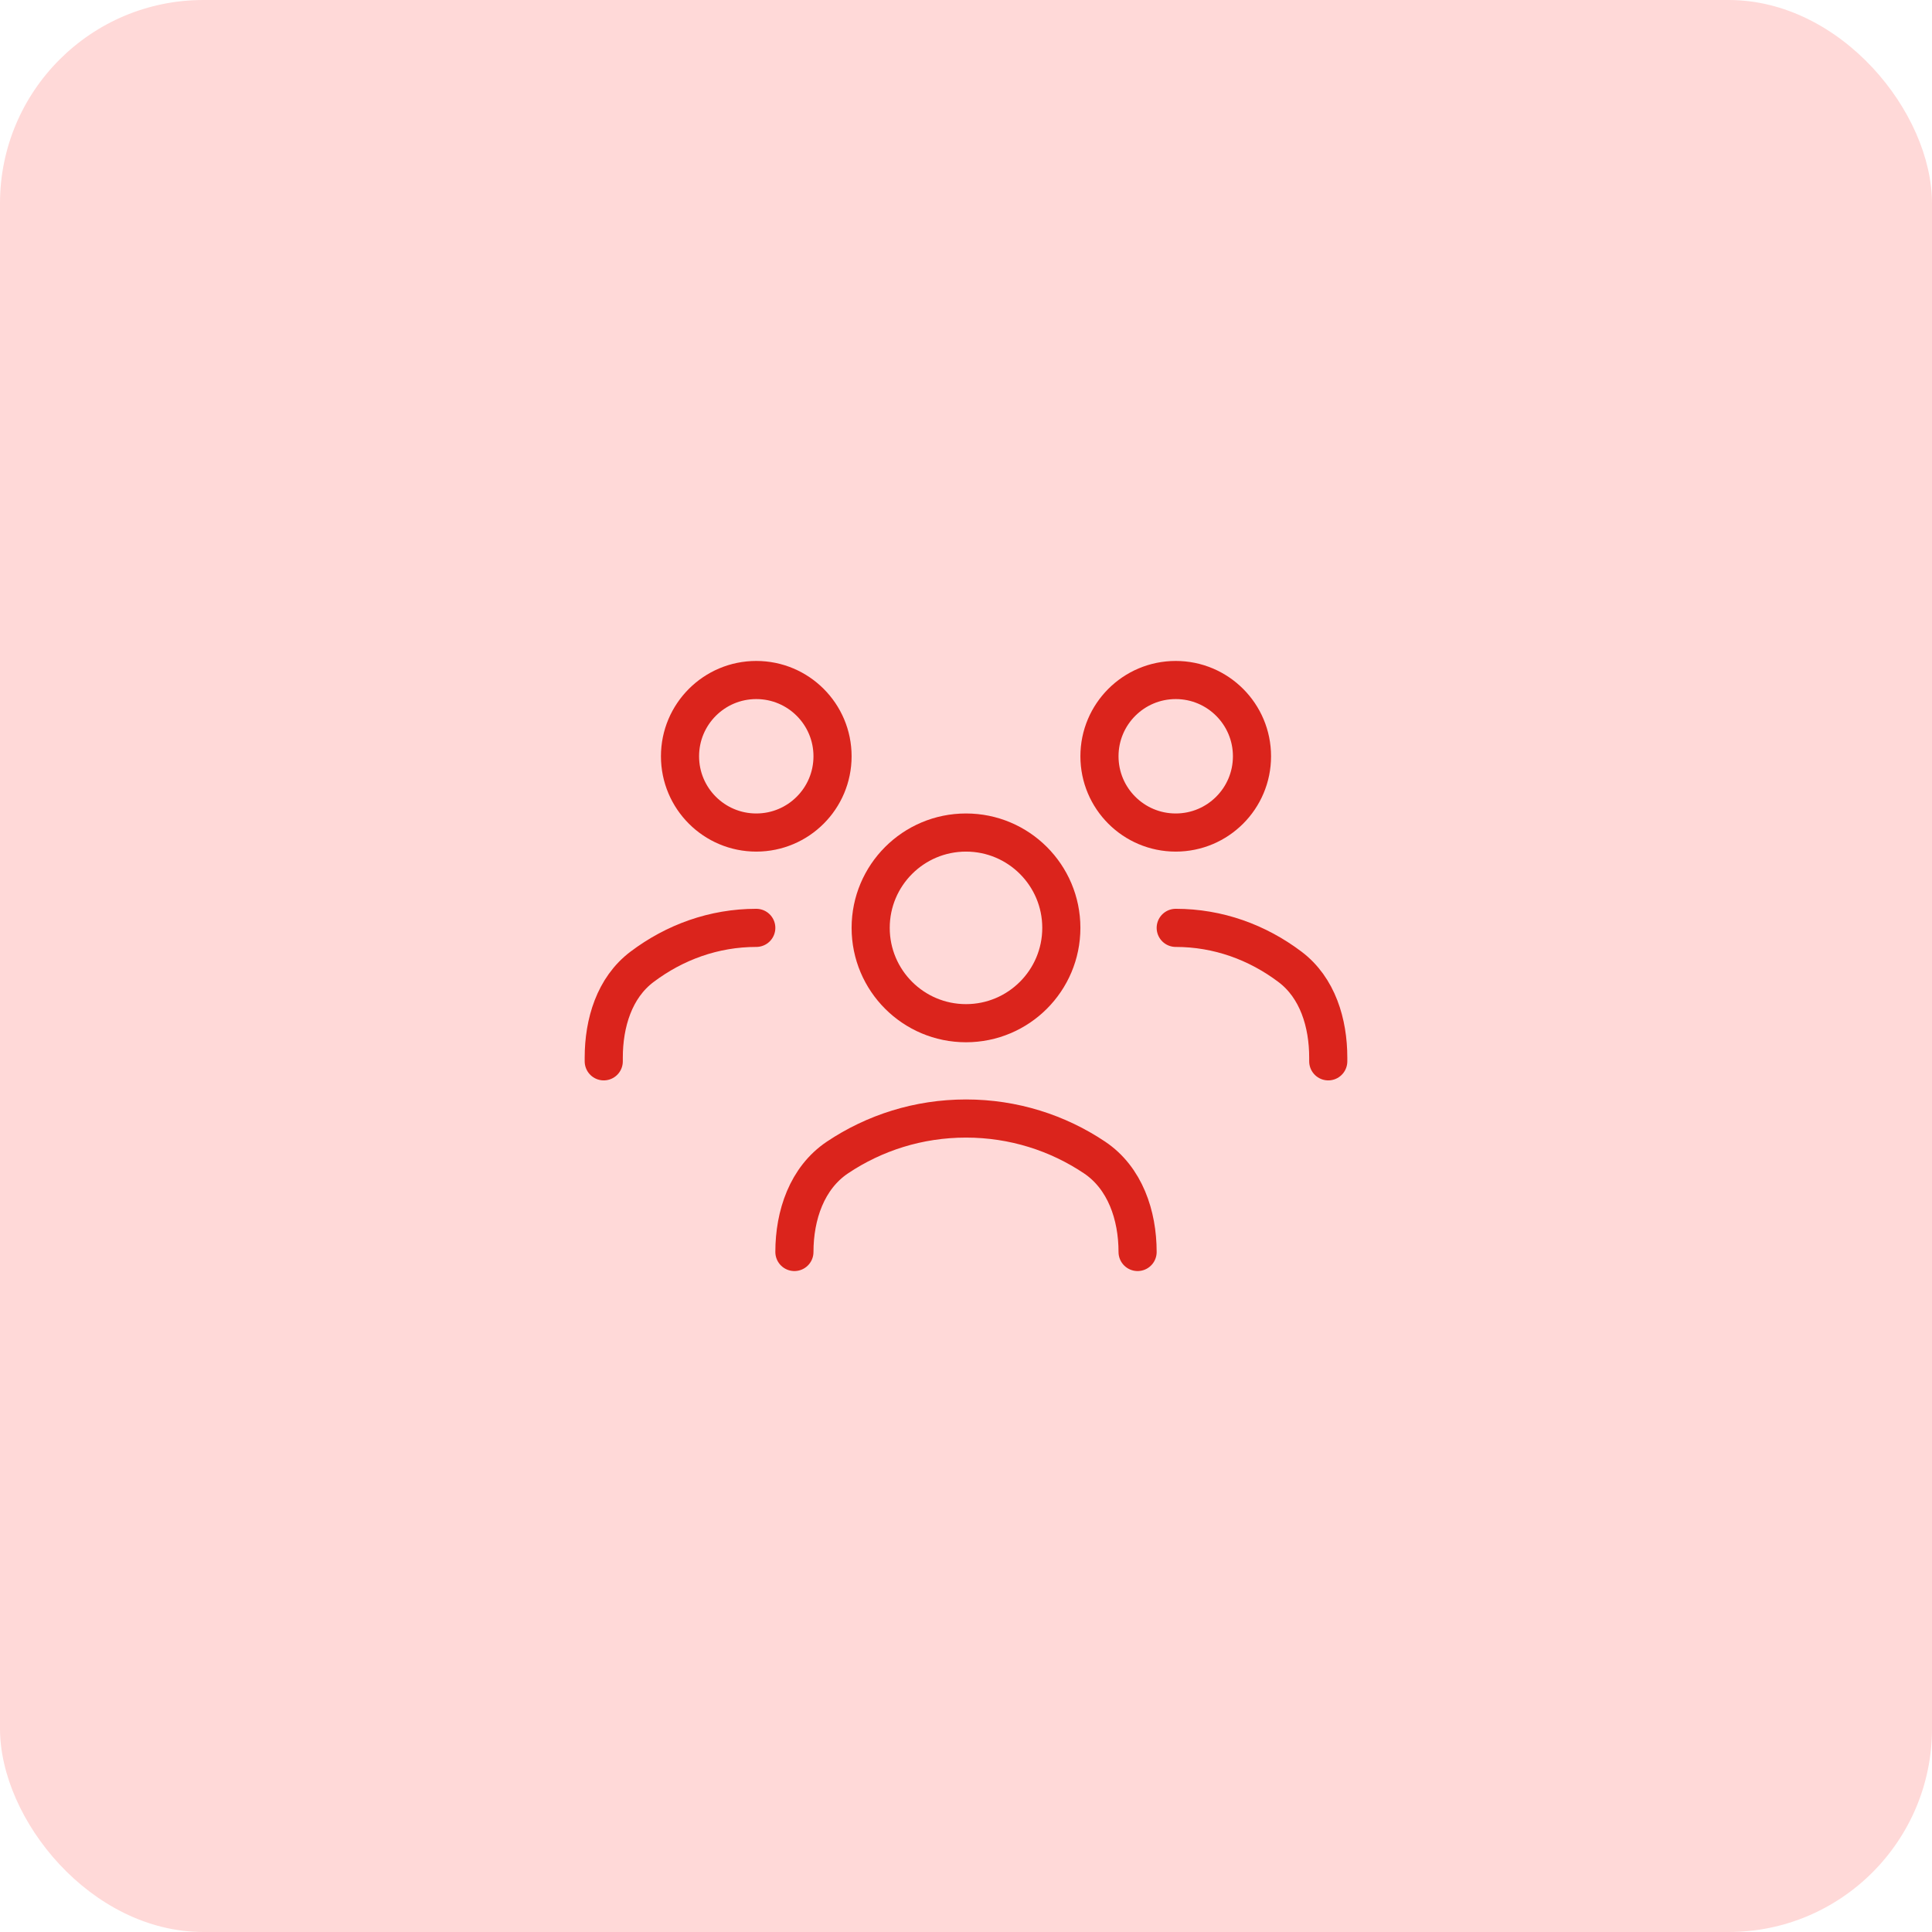 <svg width="76" height="76" viewBox="0 0 76 76" fill="none" xmlns="http://www.w3.org/2000/svg">
<rect width="76" height="76" rx="8" fill="#FFD9D8"/>
<path d="M31.25 49.25C31.25 47.802 31.743 46.336 32.946 45.531C34.39 44.564 36.129 44 38 44C39.871 44 41.61 44.564 43.054 45.531C44.257 46.336 44.75 47.802 44.75 49.25" stroke="#DB241C" stroke-width="1.5" stroke-linecap="round" stroke-linejoin="round"/>
<path d="M38 40.25C40.071 40.25 41.75 38.571 41.75 36.5C41.75 34.429 40.071 32.75 38 32.75C35.929 32.75 34.25 34.429 34.25 36.5C34.25 38.571 35.929 40.25 38 40.25Z" stroke="#DB241C" stroke-width="1.5" stroke-linecap="round" stroke-linejoin="round"/>
<path d="M46.25 36.5C47.915 36.5 49.462 37.065 50.746 38.034C51.834 38.854 52.25 40.243 52.25 41.606V41.75" stroke="#DB241C" stroke-width="1.5" stroke-linecap="round" stroke-linejoin="round"/>
<path d="M46.25 32.75C47.907 32.75 49.25 31.407 49.25 29.75C49.25 28.093 47.907 26.75 46.25 26.75C44.593 26.75 43.25 28.093 43.25 29.75C43.25 31.407 44.593 32.75 46.25 32.75Z" stroke="#DB241C" stroke-width="1.5" stroke-linecap="round" stroke-linejoin="round"/>
<path d="M29.75 36.5C28.085 36.5 26.538 37.065 25.254 38.034C24.166 38.854 23.75 40.243 23.75 41.606V41.75" stroke="#DB241C" stroke-width="1.5" stroke-linecap="round" stroke-linejoin="round"/>
<path d="M29.75 32.75C31.407 32.75 32.75 31.407 32.75 29.75C32.75 28.093 31.407 26.75 29.75 26.75C28.093 26.75 26.75 28.093 26.75 29.75C26.75 31.407 28.093 32.75 29.75 32.75Z" stroke="#DB241C" stroke-width="1.5" stroke-linecap="round" stroke-linejoin="round"/>
</svg>
